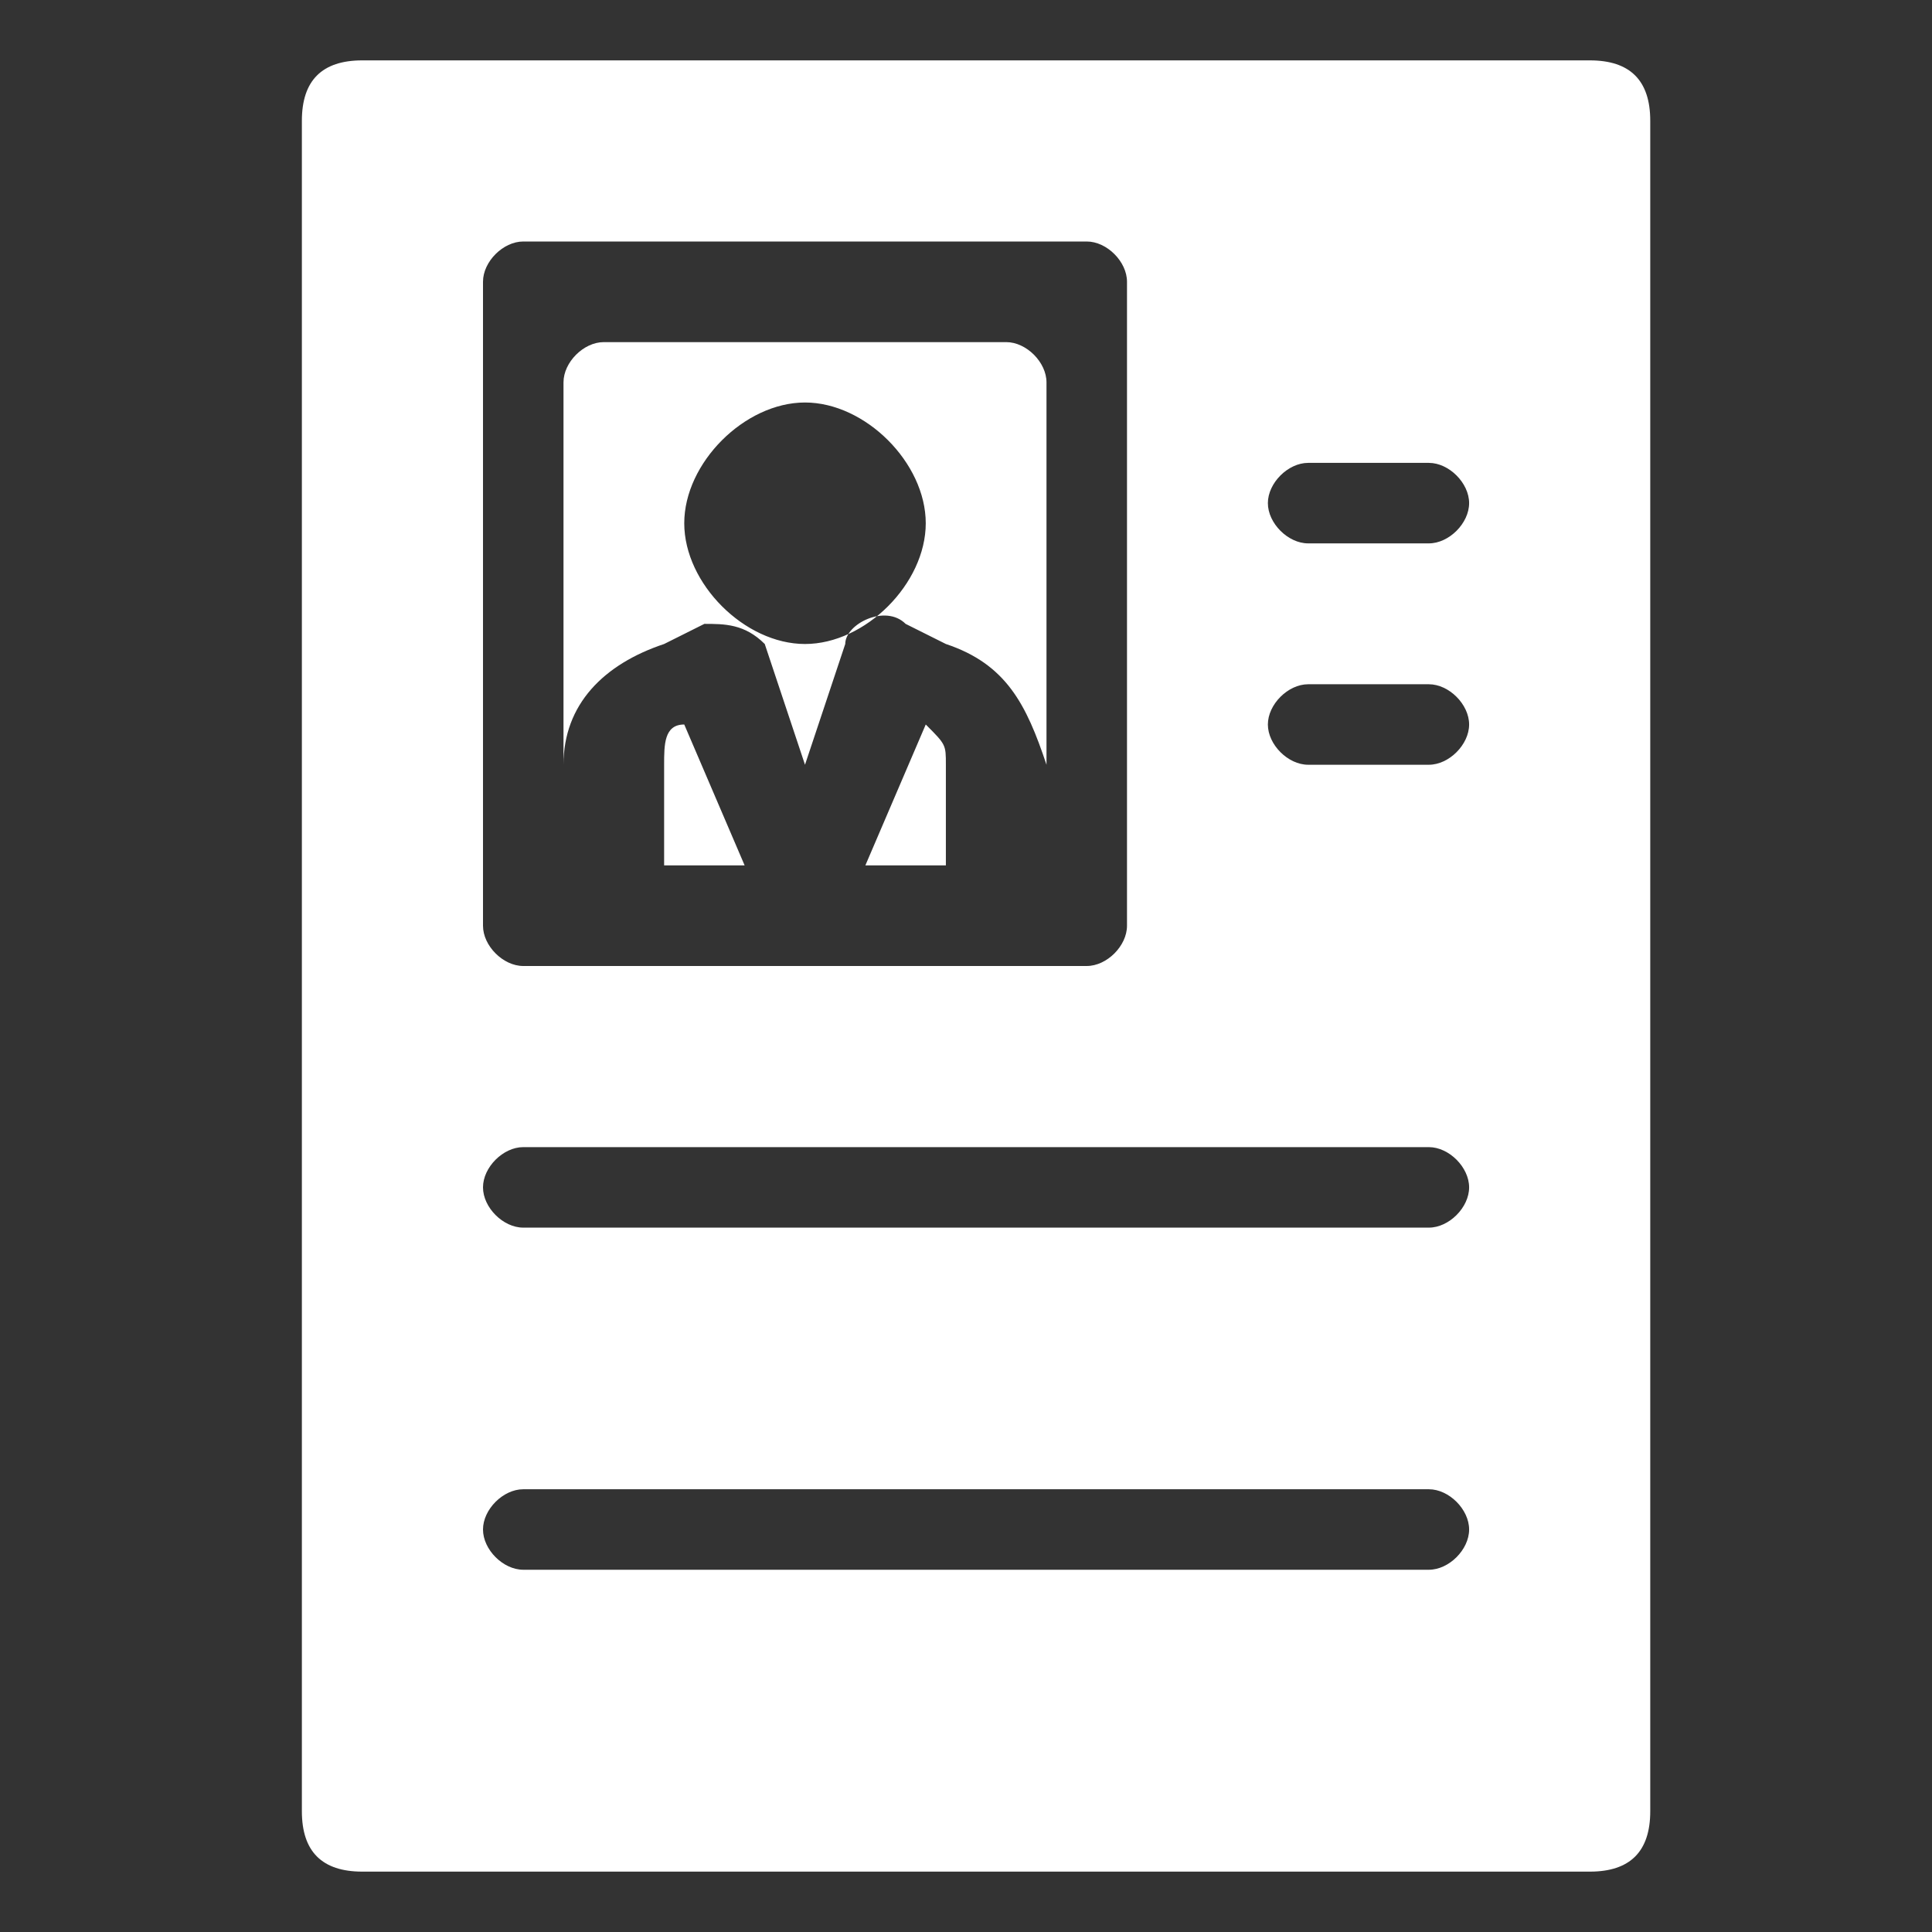 <?xml version="1.0" encoding="UTF-8"?>
<!DOCTYPE svg PUBLIC "-//W3C//DTD SVG 1.0//EN" "http://www.w3.org/TR/2001/REC-SVG-20010904/DTD/svg10.dtd">
<!-- Creator: CorelDRAW X6 -->
<svg xmlns="http://www.w3.org/2000/svg" xml:space="preserve" width="96px" height="96px" version="1.0" style="shape-rendering:geometricPrecision; text-rendering:geometricPrecision; image-rendering:optimizeQuality; fill-rule:evenodd; clip-rule:evenodd"
viewBox="0 0 96 96"
 xmlns:xlink="http://www.w3.org/1999/xlink">
 <rect x="0" y="0" width="96" height="96" fill="#333333" stroke="none"/>
 <defs>
  <style type="text/css">
   <![CDATA[
    .fil0 {fill:white}
   ]]>
  </style>
 </defs>
 <g id="Camada_x0020_1">
  <g id="_597410592">
   <path class="fil0" d="M33 32c0,0 2,-1 2,-1 1,0 2,0 3,1l2 6 2 -6c0,-1 2,-2 3,-1 0,0 2,1 2,1 3,1 4,3 5,6l0 -19c0,-1 -1,-2 -2,-2l-20 0c-1,0 -2,1 -2,2l0 19c0,-3 2,-5 5,-6l0 0zm7 -12c3,0 6,3 6,6 0,3 -3,6 -6,6 -3,0 -6,-3 -6,-6 0,-3 3,-6 6,-6z"/>
   <path class="fil0" d="M46 36l-3 7 4 0 0 -5c0,-1 0,-1 -1,-2l0 0z"/>
   <path class="fil0" d="M33 38l0 5 4 0 -3 -7c-1,0 -1,1 -1,2l0 0z"/>
   <path class="fil0" d="M79 3l-61 0c-2,0 -3,1 -3,3l0 84c0,2 1,3 3,3l61 0c2,0 3,-1 3,-3l0 -84c0,-2 -1,-3 -3,-3zm-55 11c0,-1 1,-2 2,-2l28 0c1,0 2,1 2,2l0 32c0,1 -1,2 -2,2l-28 0c-1,0 -2,-1 -2,-2l0 -32zm47 64l-45 0c-1,0 -2,-1 -2,-2 0,-1 1,-2 2,-2l45 0c1,0 2,1 2,2 0,1 -1,2 -2,2zm0 -17l-45 0c-1,0 -2,-1 -2,-2 0,-1 1,-2 2,-2l45 0c1,0 2,1 2,2 0,1 -1,2 -2,2zm0 -23l-6 0c-1,0 -2,-1 -2,-2 0,-1 1,-2 2,-2l6 0c1,0 2,1 2,2 0,1 -1,2 -2,2zm0 -11l-6 0c-1,0 -2,-1 -2,-2 0,-1 1,-2 2,-2l6 0c1,0 2,1 2,2 0,1 -1,2 -2,2z"/>
  </g>
 </g>
</svg>
